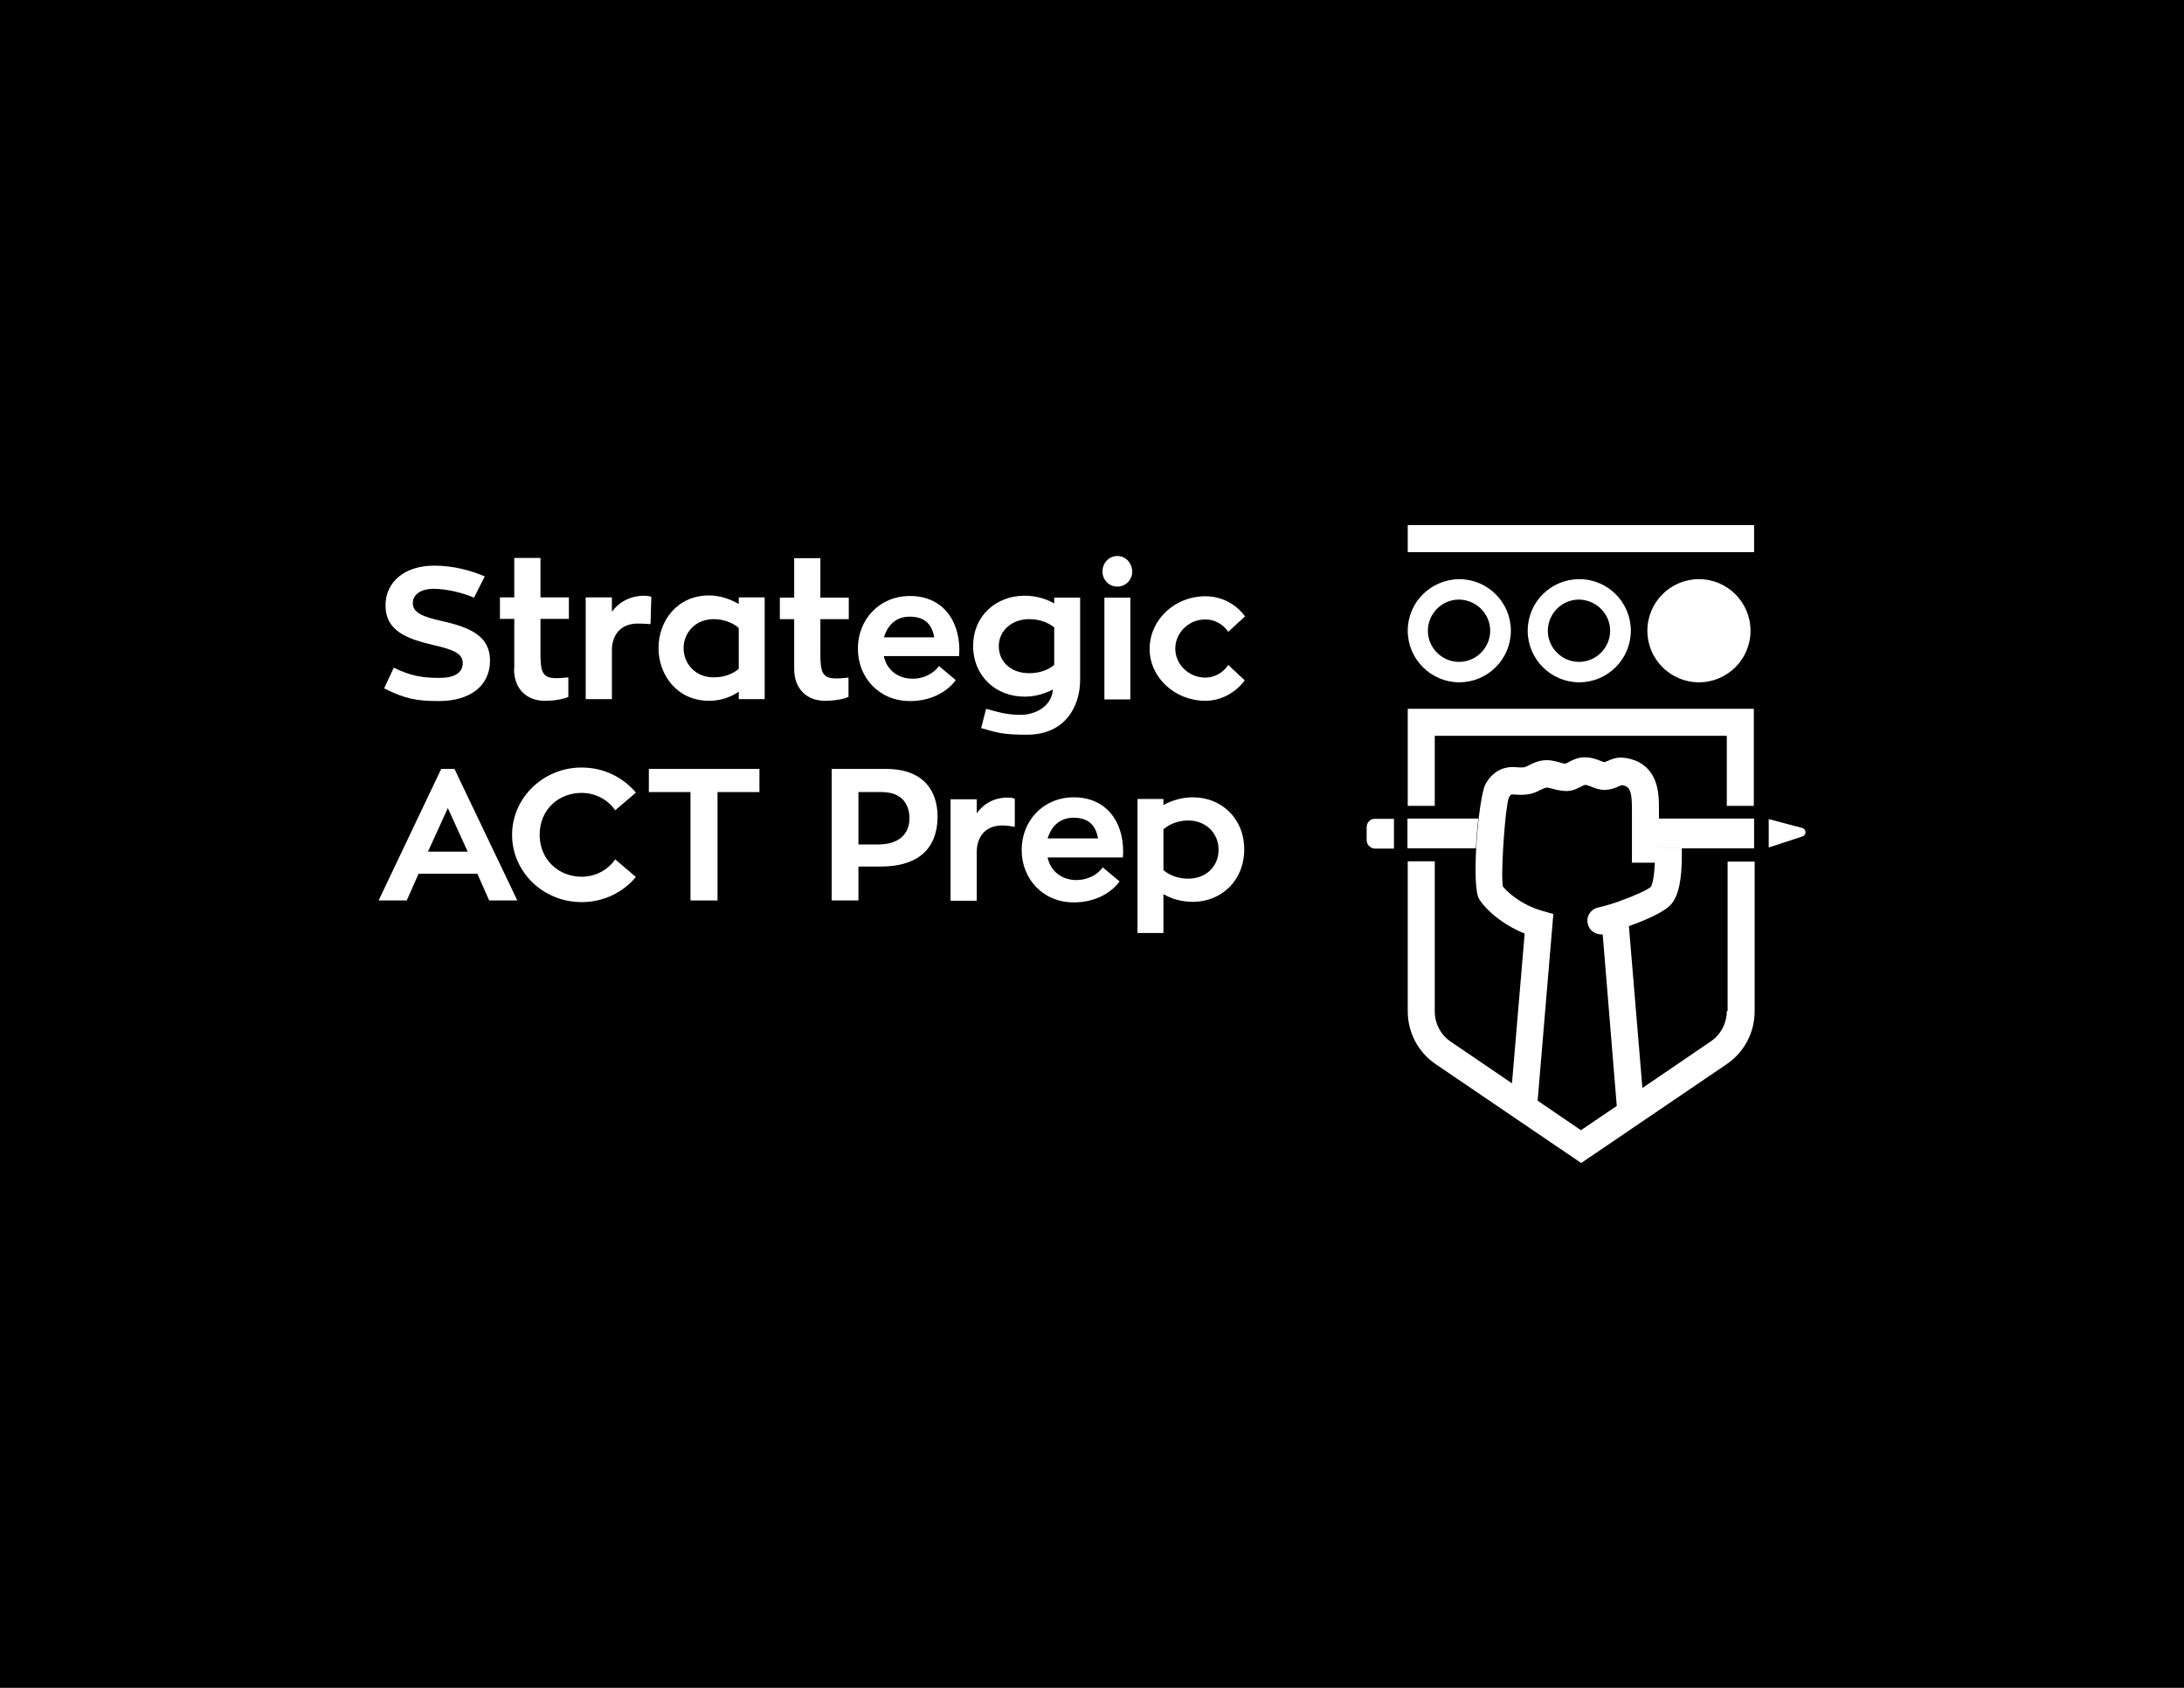 <?xml version="1.0" encoding="utf-8"?>
<!-- Generator: Adobe Illustrator 19.2.1, SVG Export Plug-In . SVG Version: 6.00 Build 0)  -->
<svg version="1.1" xmlns="http://www.w3.org/2000/svg" xmlns:xlink="http://www.w3.org/1999/xlink" x="0px" y="0px"
	 viewBox="0 0 792 612" style="enable-background:new 0 0 792 612;" xml:space="preserve">
<style type="text/css">
	.st0{fill:#FFFFFF;}
	.st1{fill:#2E394A;}
	.st2{fill:#D8AE5D;}
	.st3{fill:#2067C2;}
	.st4{fill:#EFF2F7;}
</style>
<g id="BG">
	<rect x="-1624" width="3228" height="612"/>
</g>
<g id="Design">
	<path class="st0" d="M159.5,245.8c-6,0-10.4-0.6-16.7-3.7l-3.5,7.5c7.6,3.8,11.8,4.6,19.9,4.6c11.1,0,18.5-5.4,18.5-14.7
		c0-8.8-7.1-12-17.4-14.3c-7.2-1.6-10.6-3.1-10.6-6.5c0-3,2.7-5.2,7.6-5.2c4.5,0,10.4,1.4,14.6,3.2l3.9-7.7
		c-4.7-2-11.1-3.9-18.3-3.9c-10.9,0-17.7,6-17.7,14.4c0,9.4,7.9,12.2,17.8,14.5c7,1.6,10.2,3.1,10.2,6.3
		C167.9,243.9,164.8,245.8,159.5,245.8z"/>
	<path class="st0" d="M186.4,242.5c0,7.7,5,11.6,11.1,11.6c5.3,0,8.2-1.2,8.6-1.4v-7.1c-1.3,0.1-2.7,0.3-4.3,0.3
		c-4.8,0-5.8-1.9-5.8-8.5v-13h10.3v-7.8h-10.3v-14.3h-9.5v14.3h-5.2v7.8h5.2V242.5z"/>
	<path class="st0" d="M236.2,216.4c-0.7-0.3-2-0.4-2.7-0.4c-5.2,0.1-9.1,2.4-11.6,5.8v-5.2h-9.5v36.9h9.5v-17.8
		c0-4.8,2.6-9.6,9.4-9.6c2,0,4.6,0.2,4.6,0.2L236.2,216.4z"/>
	<path class="st0" d="M267.9,219c-3.1-1.8-6.9-3.1-10.8-3.1c-11.5,0-18.3,9.2-18.3,19.1c0,9.8,6.8,19.1,18.3,19.1
		c4.1,0,7.7-1.2,10.8-3.3v2.7h9.4v-36.9h-9.4V219z M267.9,242.5c-2.3,2-5.5,3.1-9.1,3.1c-6.7,0-10.9-5-10.9-10.6
		c0-5.5,4.2-10.5,10.9-10.5c3.5,0,6.8,1.2,9.1,3.2V242.5z"/>
	<path class="st0" d="M307.6,245.7c-1.3,0.1-2.7,0.3-4.3,0.3c-4.8,0-5.8-1.9-5.8-8.5v-13h10.3v-7.8h-10.3v-14.3h-9.5v14.3h-5.2v7.8
		h5.2v18c0,7.7,5,11.6,11.1,11.6c5.3,0,8.2-1.2,8.6-1.4V245.7z"/>
	<path class="st0" d="M340.5,241.5c-2,2.8-5.6,4.6-9.5,4.6c-5.6,0-9.5-3.4-10.5-8.2h27.3c0-0.6,0.1-1.4,0.1-2.1
		c0-11.5-6.6-19.7-17.9-19.7c-11.1,0-18.9,8.5-18.9,19.1c0,10.5,7.7,19,18.9,19c7.2,0,13.2-3,16.6-7.6L340.5,241.5z M329.9,223.6
		c6.3,0,8.2,3.7,8.9,7.5h-18.3C322,226.6,324.9,223.6,329.9,223.6z"/>
	<path class="st0" d="M399.9,314.5c-2,2.8-5.6,4.6-9.5,4.6c-5.6,0-9.5-3.4-10.5-8.2h27.3c0-0.6,0.1-1.4,0.1-2.1
		c0-11.5-6.6-19.7-17.9-19.7c-11.1,0-18.9,8.5-18.9,19.1c0,10.5,7.7,19,18.9,19c7.2,0,13.2-3,16.6-7.6L399.9,314.5z M389.3,296.5
		c6.3,0,8.2,3.7,8.9,7.5h-18.3C381.3,299.6,384.3,296.5,389.3,296.5z"/>
	<path class="st0" d="M371.5,252.6c3.8,0,7.3-1,10.3-2.6c-0.3,5.8-6,9.2-11.7,9.2c-5.1,0-8.5-1.1-12.5-2.2l-1.8,7
		c5.7,1.6,7.5,2.4,16.6,2.4c14,0,19.3-10.4,19.3-19.9v-29.8h-9.4v2.1c-3.1-1.8-6.9-2.8-10.7-2.8c-10.3,0-18.7,7.2-18.7,18.2
		C352.9,245.2,361.2,252.6,371.5,252.6z M373.2,224.5c3.6,0,6.8,1.1,9.1,3v13.6c-2.2,1.9-5.5,3-9.1,3c-6.3,0-11-3.9-11-9.8
		C362.2,228.7,366.9,224.5,373.2,224.5z"/>
	<path class="st0" d="M405.2,201.6c-3,0-5.4,2.5-5.4,5.6c0,3.1,2.4,5.5,5.4,5.5s5.4-2.4,5.4-5.5
		C410.5,204.1,408.2,201.6,405.2,201.6z"/>
	<rect x="400.5" y="216.7" class="st0" width="9.4" height="36.9"/>
	<path class="st0" d="M437.1,254.1c5.7,0,10.9-2.9,14.3-7.4l-6-5.6c-1.8,2.8-4.9,4.6-8.3,4.6c-6,0-10.9-4.8-10.9-10.5
		c0-5.8,4.9-10.6,10.9-10.6c3.4,0,6.5,1.8,8.3,4.5l6.1-5.6c-3.3-4.5-8.5-7.3-14.4-7.3c-11.1,0-20.2,8.5-20.2,19.1
		C416.9,245.6,426,254.1,437.1,254.1z"/>
	<path class="st0" d="M321.2,278.8h-19.6v47.7h9.7v-12.3h8.1c12.1,0,20.6-5.2,20.6-18.3C339.9,287,335.2,278.8,321.2,278.8z
		 M318.4,306.2h-7.1v-19h8.4c7.5,0,10.1,4.6,10.1,9.5C329.8,302.3,326.1,306.2,318.4,306.2z"/>
	<path class="st0" d="M354.2,294.9v-5.1h-9.5v36.8h9.5v-17.7c0-4.8,2.6-9.6,9.3-9.6c2,0,4.5,0.5,4.5,0.5v-10.2
		c-0.7-0.3-1.6-0.4-2.3-0.4C360.6,289.1,356.7,291.4,354.2,294.9z"/>
	<path class="st0" d="M432.6,289.1c-3.9,0-7.6,1.1-10.7,2.8v-2.2h-9.4v48.6h9.4v-14.1c3,1.8,6.8,2.8,10.7,2.8
		c10.2,0,18.6-7.6,18.6-19C451.2,296.6,442.8,289.1,432.6,289.1z M430.9,318.6c-3.6,0-6.8-1.2-9-3.1v-14.8c2.3-2,5.5-3.2,9-3.2
		c6.3,0,11,4.5,11,10.6C441.9,314.3,437.2,318.6,430.9,318.6z"/>
	<path class="st0" d="M653.5,300.2l-12.1-3.2v10.3l12.2-4C655.2,302.8,655.1,300.6,653.5,300.2z"/>
	<path class="st0" d="M520.3,266.8h105.9v25.4h9.8V257H510.5v35.2h9.8V266.8z"/>
	<path class="st0" d="M626.2,366.6c0,4.4-2.2,8.6-5.8,11l-24.8,16.9l-4.9-58.7c6.2-2.2,12.9-5.1,15.4-8c2.6-3.1,3.8-8.6,3.8-17.9
		v-2.3h-8.3v-10.8v-3.5c0-4.9,0-14-8.5-17.5c-0.6-0.2-2.8-1.1-5.5-1.1c-1.9,0-3.4,0.7-4.6,1.2c-0.4,0.2-0.9,0.4-1.2,0.5
		c-0.3-0.1-0.7-0.3-1.1-0.4c-1.5-0.6-3.5-1.4-6-1.4c-2.7,0-4.7,1.1-6,1.8c-0.3,0.2-0.8,0.4-1,0.5c-0.5,0-1.4-0.2-2.2-0.5
		c-1.6-0.4-3.6-1-5.8-0.7c-2.2,0.2-3.9,1.1-5.3,1.8c-0.6,0.3-1.3,0.6-1.6,0.7c-0.9,0.1-1.7,0.1-2.6,0c-1.2-0.1-2.6-0.2-4.1,0.2
		c-4.2,0.9-6.5,4.2-7.5,6.1c-0.8,1.6-1.7,6.5-2.4,12.4c-0.4,3.4-0.7,7.1-0.9,10.8c-0.4,8.2-0.3,16,1.1,18.3c1.9,3.2,7.8,9,16.5,12.5
		l-4.6,54.3l-22.2-15.1c-3.7-2.5-5.8-6.6-5.8-11v-54.4h-9.8v54.4c0,7.7,3.8,14.9,10.2,19.2l52.7,35.8l52.7-35.8
		c6.4-4.3,10.2-11.5,10.2-19.2v-54.3h-9.8V366.6z M557.6,399.1l5.7-67.7l-3.9-1.1c-7.8-2.2-13-7-14.4-8.9c-0.3-1.6-0.3-5.4-0.1-9.8
		c0.2-5.3,0.7-11.6,1.2-16.3c0.4-2.9,0.7-5.2,1.1-6.2c0.4-0.6,0.7-0.9,0.8-1c0.2-0.1,0.9,0,1.5,0c1.2,0.1,2.8,0.2,4.8-0.1
		c1.8-0.3,3.2-1,4.4-1.6c0.8-0.4,1.6-0.8,2.1-0.8c0.4-0.1,1.5,0.2,2.2,0.4c1.5,0.4,3.4,0.9,5.6,0.8c2-0.1,3.6-1,4.8-1.6
		c0.5-0.3,1.2-0.6,1.4-0.6c0.6,0,1.4,0.3,2.4,0.7c1.2,0.5,2.8,1.1,4.6,1.1c2.4,0,4.2-0.8,5.5-1.4c0.2-0.1,0.5-0.2,0.7-0.3
		c0.6,0,1.2,0.2,1.4,0.3c2,0.8,2.4,3.3,2.4,8.4v1.9v16.3v1.2h8.3c0,0.1,0,0.1,0,0.2c-0.3,6.9-1.4,8.5-1.4,8.5
		c-1.1,1.1-5.9,3.3-11.5,5.3c-2.5,0.9-5.2,1.7-7.8,2.3c-2.6,0.6-4.3,3.3-3.6,5.9c0.5,2.3,2.6,3.8,4.8,3.8c0.2,0,0.4,0,0.6,0
		l5.1,62.2l-13,8.8L557.6,399.1z"/>
	<circle class="st0" cx="616.1" cy="228.7" r="18.7"/>
	<path class="st0" d="M554,228.7c0,10.3,8.4,18.7,18.7,18.7s18.7-8.4,18.7-18.7s-8.3-18.7-18.7-18.7S554,218.4,554,228.7z
		 M583.9,228.7c0,6.2-5.1,11.3-11.3,11.3c-6.2,0-11.3-5.1-11.3-11.3c0-6.2,5.1-11.3,11.3-11.3C578.8,217.5,583.9,222.5,583.9,228.7z
		"/>
	<path class="st0" d="M510.5,228.7c0,10.3,8.4,18.7,18.7,18.7c10.3,0,18.7-8.4,18.7-18.7s-8.4-18.7-18.7-18.7
		C518.8,210.1,510.5,218.4,510.5,228.7z M540.4,228.7c0,6.2-5.1,11.3-11.3,11.3c-6.2,0-11.3-5.1-11.3-11.3c0-6.2,5.1-11.3,11.3-11.3
		C535.3,217.5,540.4,222.5,540.4,228.7z"/>
	<path class="st0" d="M495.6,299.9v4.7c0,1.7,1.4,3.1,3.1,3.1h6.8v-10.8h-6.8C497,296.8,495.6,298.2,495.6,299.9z"/>
	<rect x="510.5" y="190.4" class="st0" width="125.6" height="9.8"/>
	<polygon class="st0" points="601.6,296.8 601.6,307.6 609.9,307.6 636.1,307.6 636.1,307.6 636.1,296.8 636.1,296.8 	"/>
	<path class="st0" d="M535.2,307.6c0.2-3.7,0.5-7.4,0.9-10.8h-25.7v10.8H535.2z"/>
	<path class="st0" d="M160,278.8l-22.7,47.7h10.2l4.3-9.7h21.3l4.3,9.7h10.2l-22.8-47.7H160z M155.2,308.8l7.2-15.8l7.2,15.8H155.2z
		"/>
	<path class="st0" d="M210.9,287.5c5,0,9.5,2.4,12.2,6.3l7.5-6.4c-4.7-5.6-11.7-9.1-19.7-9.1c-13.9,0-25.2,11-25.2,24.4
		c0,13.5,11.3,24.4,25.2,24.4c8,0,15-3.5,19.7-9.1l-7.5-6.4c-2.7,3.9-7.2,6.3-12.2,6.3c-8.3,0-15.2-6.2-15.2-15.2
		C195.7,293.5,202.6,287.5,210.9,287.5z"/>
	<polygon class="st0" points="235.3,287.2 250.4,287.2 250.4,326.5 260.2,326.5 260.2,287.2 275.4,287.2 275.4,278.8 235.3,278.8 	
		"/>
</g>
</svg>
